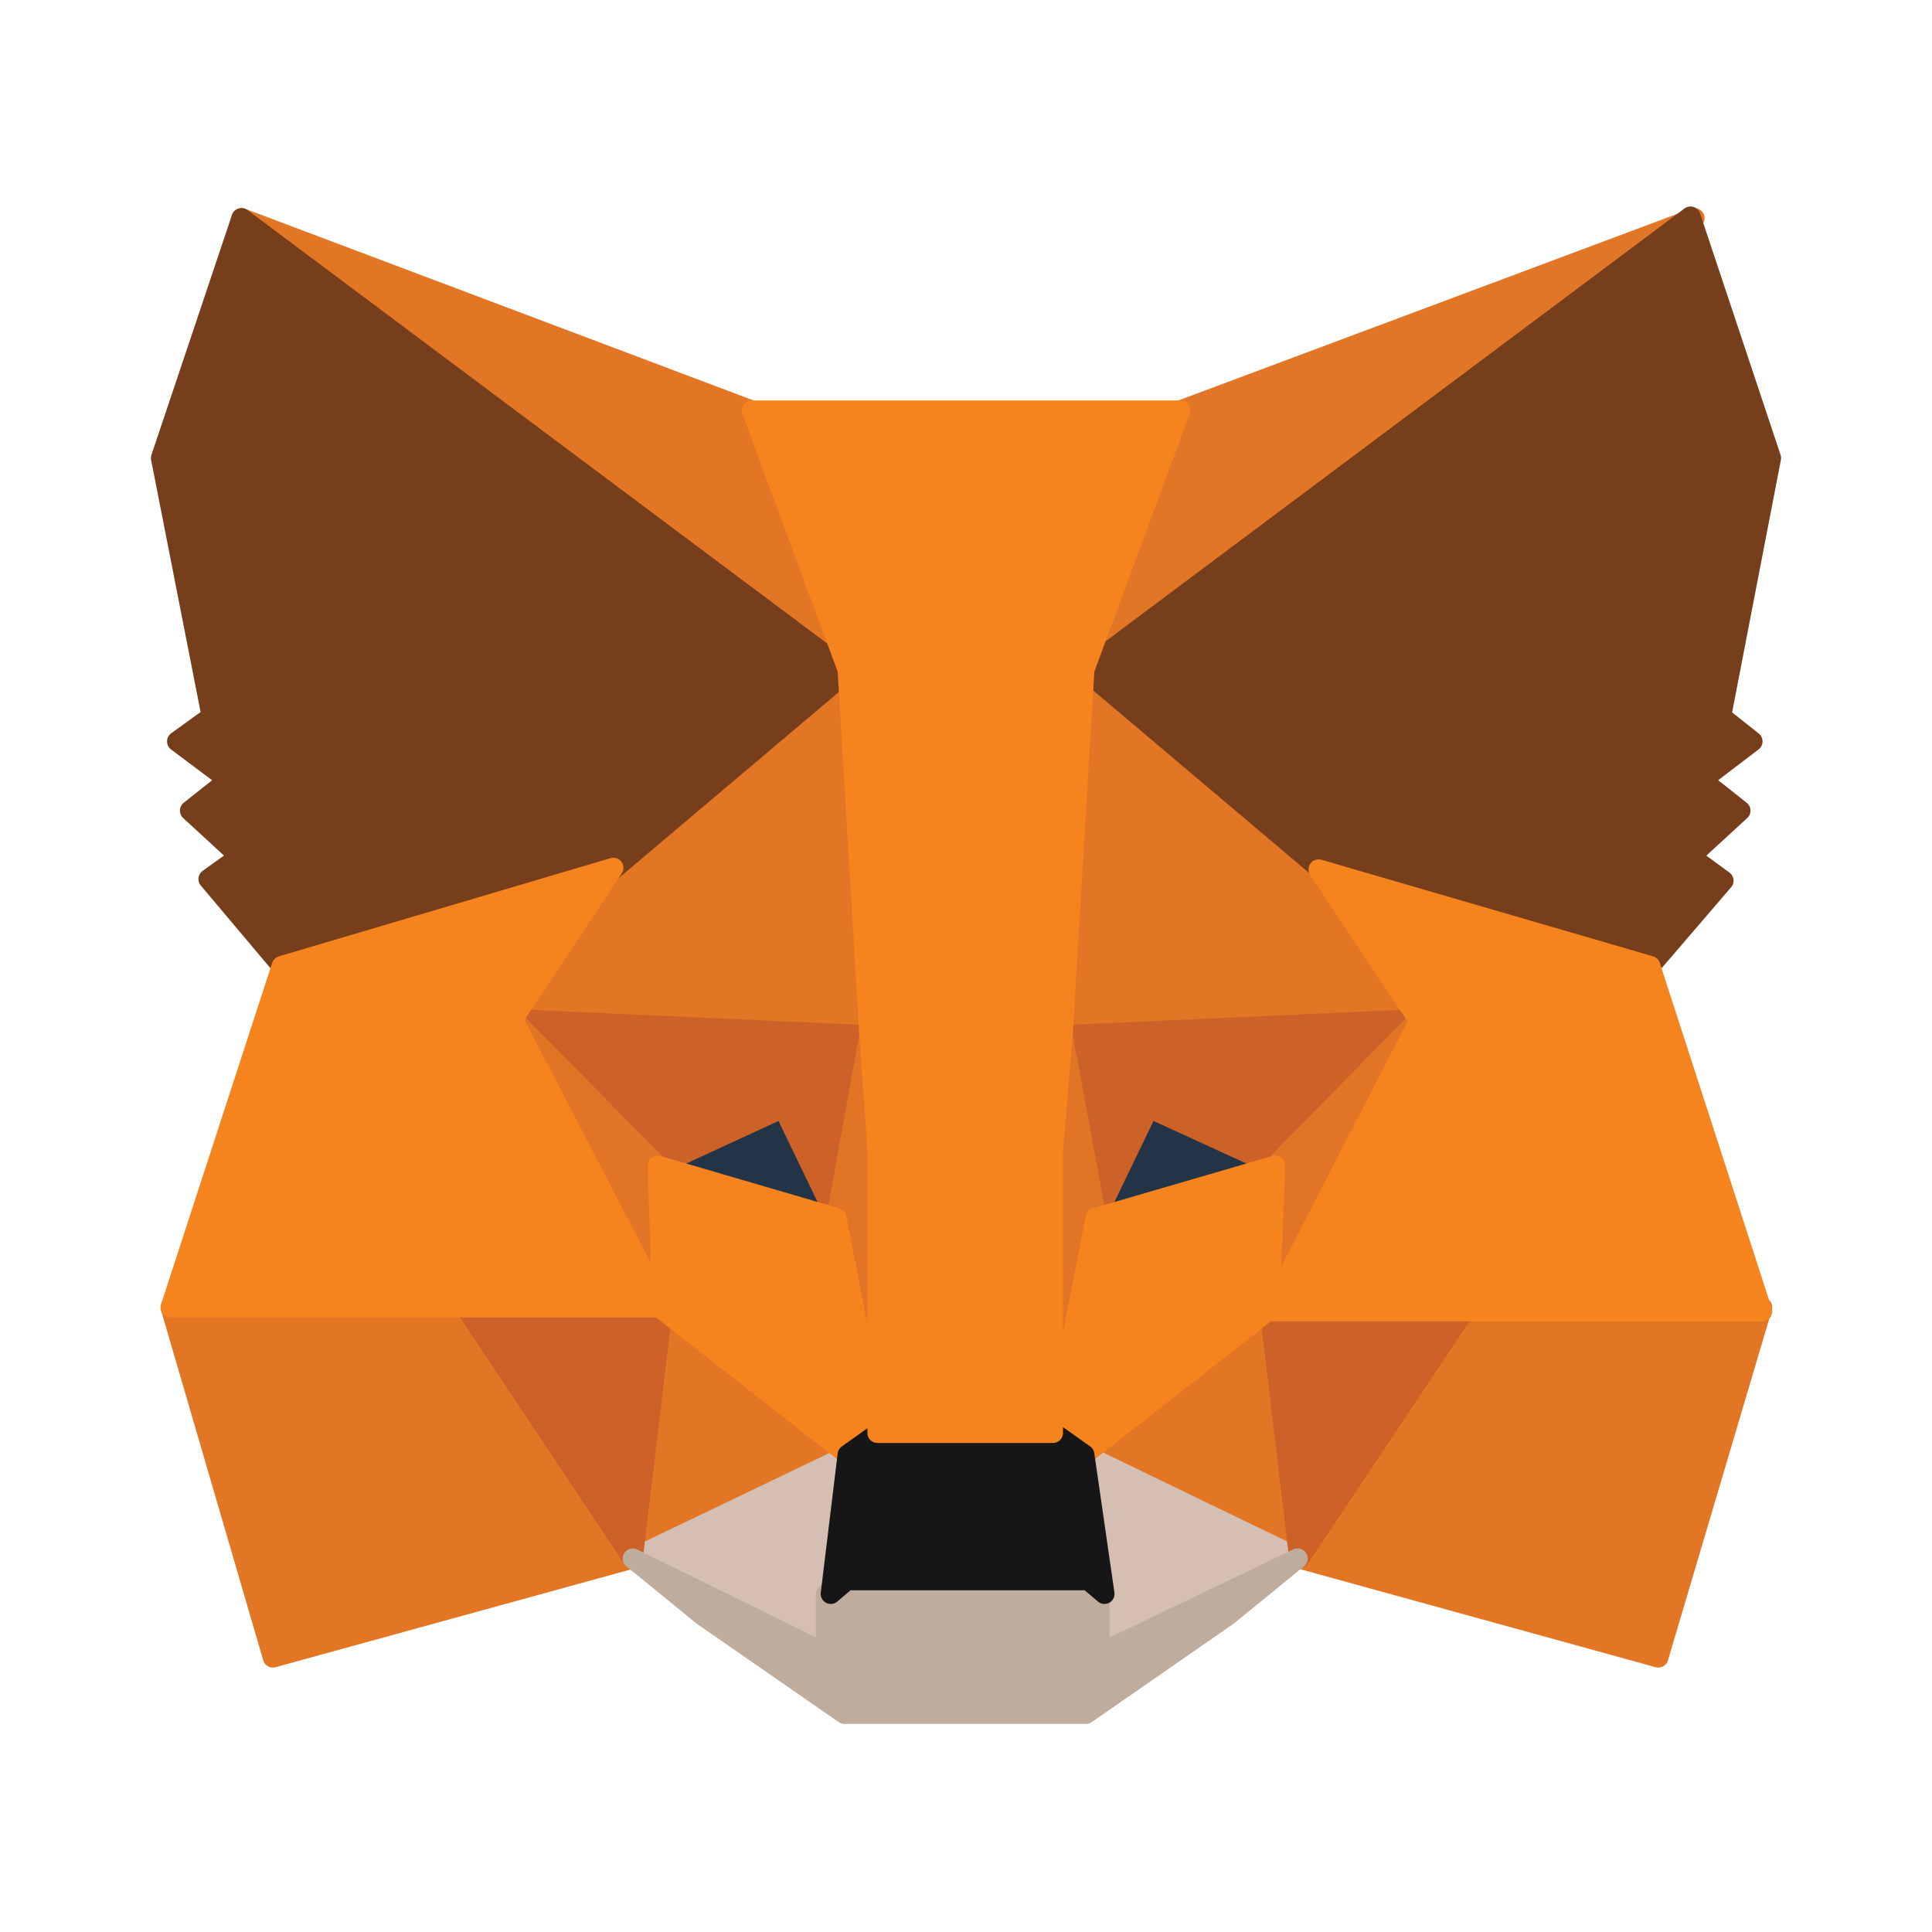 <svg xmlns="http://www.w3.org/2000/svg" width="24" height="24" viewBox="0 0 24 24"><path d="M21.05,2.71,13.2,8.52,14.66,5.1Z" fill="#e17726" stroke="#e17726" stroke-linecap="round" stroke-linejoin="round" stroke-width="0.25"/><path d="M3,2.71l7.78,5.86L9.34,5.1Z" fill="#e27625" stroke="#e27625" stroke-linecap="round" stroke-linejoin="round" stroke-width="0.25"/><path d="M18.22,16.17l-2.08,3.19,4.46,1.23,1.29-4.35Z" fill="#e27625" stroke="#e27625" stroke-linecap="round" stroke-linejoin="round" stroke-width="0.25"/><path d="M2.12,16.24l1.27,4.35,4.47-1.23L5.78,16.17Z" fill="#e27625" stroke="#e27625" stroke-linecap="round" stroke-linejoin="round" stroke-width="0.25"/><path d="M7.62,10.78,6.37,12.66l4.43.2L10.65,8.1Z" fill="#e27625" stroke="#e27625" stroke-linecap="round" stroke-linejoin="round" stroke-width="0.25"/><path d="M16.38,10.78,13.3,8.05l-.1,4.81,4.43-.2Z" fill="#e27625" stroke="#e27625" stroke-linecap="round" stroke-linejoin="round" stroke-width="0.25"/><path d="M7.86,19.36l2.67-1.29-2.3-1.8Z" fill="#e27625" stroke="#e27625" stroke-linecap="round" stroke-linejoin="round" stroke-width="0.25"/><path d="M13.47,18.07l2.67,1.29-.37-3.09Z" fill="#e27625" stroke="#e27625" stroke-linecap="round" stroke-linejoin="round" stroke-width="0.25"/><path d="M16.14,19.36l-2.67-1.29.21,1.73,0,.74Z" fill="#d5bfb2" stroke="#d5bfb2" stroke-linecap="round" stroke-linejoin="round" stroke-width="0.25"/><path d="M7.86,19.36l2.48,1.18,0-.74.21-1.73Z" fill="#d5bfb2" stroke="#d5bfb2" stroke-linecap="round" stroke-linejoin="round" stroke-width="0.25"/><path d="M10.39,15.13l-2.22-.65,1.56-.72Z" fill="#233447" stroke="#233447" stroke-linecap="round" stroke-linejoin="round" stroke-width="0.25"/><path d="M13.61,15.13l.66-1.37,1.57.72Z" fill="#233447" stroke="#233447" stroke-linecap="round" stroke-linejoin="round" stroke-width="0.25"/><path d="M7.86,19.36l.38-3.19-2.46.07Z" fill="#cc6228" stroke="#cc6228" stroke-linecap="round" stroke-linejoin="round" stroke-width="0.25"/><path d="M15.76,16.17l.38,3.19,2.08-3.12Z" fill="#cc6228" stroke="#cc6228" stroke-linecap="round" stroke-linejoin="round" stroke-width="0.25"/><path d="M17.63,12.66l-4.43.2.41,2.27.66-1.37,1.57.72Z" fill="#cc6228" stroke="#cc6228" stroke-linecap="round" stroke-linejoin="round" stroke-width="0.25"/><path d="M8.17,14.48l1.56-.72.66,1.37.41-2.27-4.43-.2Z" fill="#cc6228" stroke="#cc6228" stroke-linecap="round" stroke-linejoin="round" stroke-width="0.25"/><path d="M6.37,12.66l1.86,3.61-.06-1.79Z" fill="#e27525" stroke="#e27525" stroke-linecap="round" stroke-linejoin="round" stroke-width="0.25"/><path d="M15.84,14.48l-.07,1.79,1.86-3.61Z" fill="#e27525" stroke="#e27525" stroke-linecap="round" stroke-linejoin="round" stroke-width="0.25"/><path d="M10.8,12.86l-.41,2.27.52,2.67L11,14.28Z" fill="#e27525" stroke="#e27525" stroke-linecap="round" stroke-linejoin="round" stroke-width="0.25"/><path d="M13.2,12.86,13,14.27l.1,3.53.52-2.67Z" fill="#e27525" stroke="#e27525" stroke-linecap="round" stroke-linejoin="round" stroke-width="0.25"/><path d="M13.61,15.13l-.52,2.67.38.27,2.3-1.8.07-1.79Z" fill="#f5841f" stroke="#f5841f" stroke-linecap="round" stroke-linejoin="round" stroke-width="0.25"/><path d="M8.17,14.48l.06,1.79,2.3,1.8.38-.27-.52-2.67Z" fill="#f5841f" stroke="#f5841f" stroke-linecap="round" stroke-linejoin="round" stroke-width="0.25"/><path d="M13.66,20.54l0-.74-.2-.17h-3l-.2.17,0,.74L7.86,19.36l.87.71,1.76,1.22h3l1.76-1.22.87-.71Z" fill="#c0ac9d" stroke="#c0ac9d" stroke-linecap="round" stroke-linejoin="round" stroke-width="0.25"/><path d="M13.47,18.07l-.38-.27H10.91l-.38.27-.21,1.73.2-.17h3l.2.17Z" fill="#161616" stroke="#161616" stroke-linecap="round" stroke-linejoin="round" stroke-width="0.25"/><path d="M21.38,8.9,22,5.69l-1-3L13.47,8.32l2.91,2.46L20.5,12l.91-1.06L21,10.64l.62-.57-.48-.38.63-.48Z" fill="#763e1a" stroke="#763e1a" stroke-linecap="round" stroke-linejoin="round" stroke-width="0.25"/><path d="M2,5.69,2.63,8.9l-.43.31.64.48-.48.38.62.57-.39.28L3.5,12l4.12-1.2,2.91-2.46L3,2.71Z" fill="#763e1a" stroke="#763e1a" stroke-linecap="round" stroke-linejoin="round" stroke-width="0.25"/><path d="M20.5,12l-4.12-1.2,1.25,1.88-1.86,3.61,2.45,0h3.67Z" fill="#f5841f" stroke="#f5841f" stroke-linecap="round" stroke-linejoin="round" stroke-width="0.25"/><path d="M7.62,10.78,3.5,12,2.12,16.24H5.78l2.45,0L6.37,12.66Z" fill="#f5841f" stroke="#f5841f" stroke-linecap="round" stroke-linejoin="round" stroke-width="0.25"/><path d="M13.2,12.86l.27-4.54L14.66,5.1H9.34l1.19,3.22.27,4.54.1,1.42V17.8h2.18V14.28Z" fill="#f5841f" stroke="#f5841f" stroke-linecap="round" stroke-linejoin="round" stroke-width="0.25"/></svg>